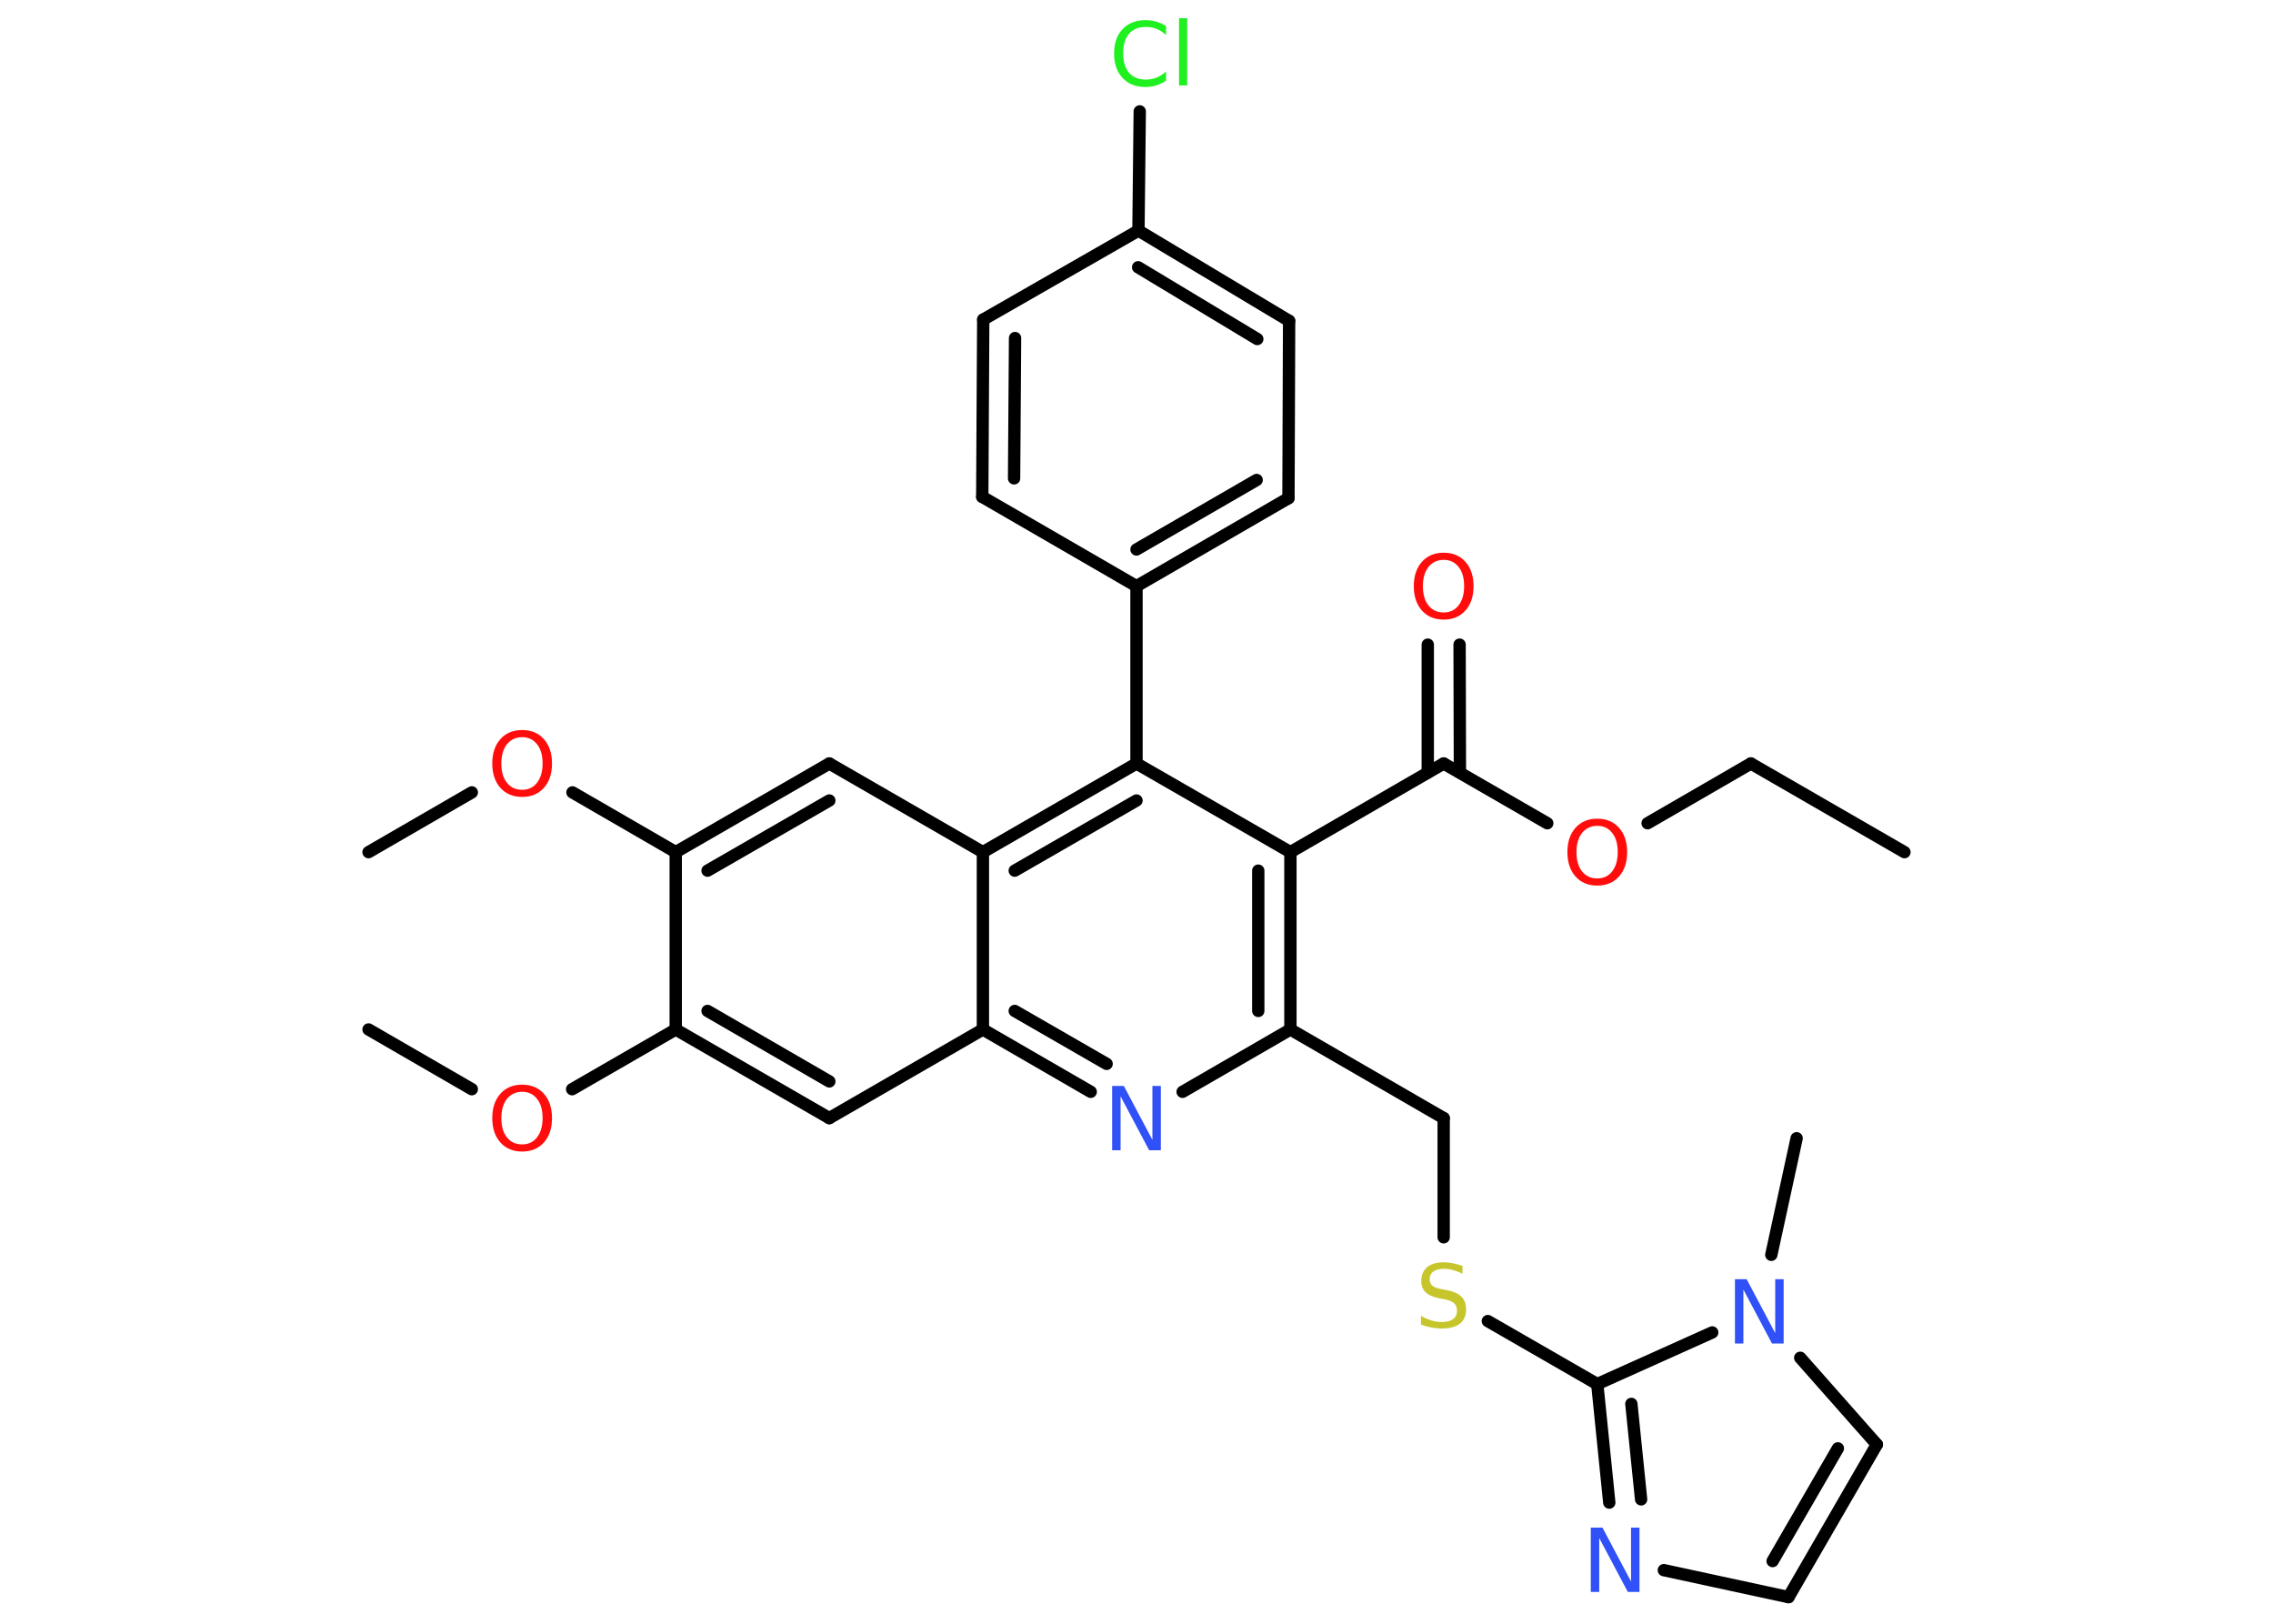 <?xml version='1.0' encoding='UTF-8'?>
<!DOCTYPE svg PUBLIC "-//W3C//DTD SVG 1.1//EN" "http://www.w3.org/Graphics/SVG/1.1/DTD/svg11.dtd">
<svg version='1.2' xmlns='http://www.w3.org/2000/svg' xmlns:xlink='http://www.w3.org/1999/xlink' width='70.0mm' height='50.0mm' viewBox='0 0 70.0 50.0'>
  <desc>Generated by the Chemistry Development Kit (http://github.com/cdk)</desc>
  <g stroke-linecap='round' stroke-linejoin='round' stroke='#000000' stroke-width='.38' fill='#FF0D0D'>
    <rect x='.0' y='.0' width='70.0' height='50.0' fill='#FFFFFF' stroke='none'/>
    <g id='mol1' class='mol'>
      <line id='mol1bnd1' class='bond' x1='58.65' y1='26.24' x2='53.92' y2='23.51'/>
      <line id='mol1bnd2' class='bond' x1='53.92' y1='23.51' x2='50.74' y2='25.35'/>
      <line id='mol1bnd3' class='bond' x1='47.65' y1='25.35' x2='44.46' y2='23.51'/>
      <g id='mol1bnd4' class='bond'>
        <line x1='43.97' y1='23.79' x2='43.97' y2='19.85'/>
        <line x1='44.96' y1='23.79' x2='44.95' y2='19.85'/>
      </g>
      <line id='mol1bnd5' class='bond' x1='44.46' y1='23.51' x2='39.74' y2='26.24'/>
      <g id='mol1bnd6' class='bond'>
        <line x1='39.74' y1='31.7' x2='39.74' y2='26.24'/>
        <line x1='38.75' y1='31.13' x2='38.75' y2='26.81'/>
      </g>
      <line id='mol1bnd7' class='bond' x1='39.74' y1='31.7' x2='44.46' y2='34.43'/>
      <line id='mol1bnd8' class='bond' x1='44.46' y1='34.43' x2='44.46' y2='38.1'/>
      <line id='mol1bnd9' class='bond' x1='45.82' y1='40.68' x2='49.19' y2='42.62'/>
      <g id='mol1bnd10' class='bond'>
        <line x1='49.19' y1='42.62' x2='49.56' y2='46.27'/>
        <line x1='50.24' y1='43.23' x2='50.54' y2='46.17'/>
      </g>
      <line id='mol1bnd11' class='bond' x1='51.24' y1='48.35' x2='55.08' y2='49.18'/>
      <g id='mol1bnd12' class='bond'>
        <line x1='55.08' y1='49.18' x2='57.8' y2='44.48'/>
        <line x1='54.59' y1='48.07' x2='56.6' y2='44.6'/>
      </g>
      <line id='mol1bnd13' class='bond' x1='57.8' y1='44.48' x2='55.44' y2='41.81'/>
      <line id='mol1bnd14' class='bond' x1='49.19' y1='42.62' x2='52.73' y2='41.03'/>
      <line id='mol1bnd15' class='bond' x1='54.55' y1='38.64' x2='55.33' y2='35.05'/>
      <line id='mol1bnd16' class='bond' x1='39.74' y1='31.7' x2='36.42' y2='33.62'/>
      <g id='mol1bnd17' class='bond'>
        <line x1='30.27' y1='31.7' x2='33.59' y2='33.62'/>
        <line x1='31.25' y1='31.13' x2='34.08' y2='32.76'/>
      </g>
      <line id='mol1bnd18' class='bond' x1='30.27' y1='31.7' x2='25.54' y2='34.43'/>
      <g id='mol1bnd19' class='bond'>
        <line x1='20.81' y1='31.7' x2='25.54' y2='34.43'/>
        <line x1='21.79' y1='31.13' x2='25.54' y2='33.3'/>
      </g>
      <line id='mol1bnd20' class='bond' x1='20.81' y1='31.7' x2='17.62' y2='33.54'/>
      <line id='mol1bnd21' class='bond' x1='14.53' y1='33.54' x2='11.35' y2='31.7'/>
      <line id='mol1bnd22' class='bond' x1='20.81' y1='31.7' x2='20.81' y2='26.24'/>
      <line id='mol1bnd23' class='bond' x1='20.81' y1='26.24' x2='17.63' y2='24.4'/>
      <line id='mol1bnd24' class='bond' x1='14.53' y1='24.4' x2='11.35' y2='26.24'/>
      <g id='mol1bnd25' class='bond'>
        <line x1='25.54' y1='23.51' x2='20.81' y2='26.24'/>
        <line x1='25.54' y1='24.65' x2='21.79' y2='26.81'/>
      </g>
      <line id='mol1bnd26' class='bond' x1='25.54' y1='23.51' x2='30.27' y2='26.24'/>
      <line id='mol1bnd27' class='bond' x1='30.27' y1='31.7' x2='30.27' y2='26.24'/>
      <g id='mol1bnd28' class='bond'>
        <line x1='35.0' y1='23.51' x2='30.27' y2='26.24'/>
        <line x1='35.0' y1='24.65' x2='31.25' y2='26.81'/>
      </g>
      <line id='mol1bnd29' class='bond' x1='39.74' y1='26.24' x2='35.0' y2='23.51'/>
      <line id='mol1bnd30' class='bond' x1='35.0' y1='23.51' x2='35.0' y2='18.05'/>
      <g id='mol1bnd31' class='bond'>
        <line x1='35.0' y1='18.05' x2='39.68' y2='15.34'/>
        <line x1='35.0' y1='16.92' x2='38.7' y2='14.78'/>
      </g>
      <line id='mol1bnd32' class='bond' x1='39.68' y1='15.34' x2='39.7' y2='9.88'/>
      <g id='mol1bnd33' class='bond'>
        <line x1='39.7' y1='9.88' x2='35.06' y2='7.1'/>
        <line x1='38.72' y1='10.44' x2='35.05' y2='8.23'/>
      </g>
      <line id='mol1bnd34' class='bond' x1='35.06' y1='7.1' x2='35.1' y2='3.43'/>
      <line id='mol1bnd35' class='bond' x1='35.06' y1='7.1' x2='30.28' y2='9.84'/>
      <g id='mol1bnd36' class='bond'>
        <line x1='30.28' y1='9.84' x2='30.25' y2='15.3'/>
        <line x1='31.26' y1='10.41' x2='31.23' y2='14.73'/>
      </g>
      <line id='mol1bnd37' class='bond' x1='35.0' y1='18.05' x2='30.25' y2='15.3'/>
      <path id='mol1atm3' class='atom' d='M49.19 25.43q-.29 .0 -.47 .22q-.17 .22 -.17 .59q.0 .38 .17 .59q.17 .22 .47 .22q.29 .0 .46 -.22q.17 -.22 .17 -.59q.0 -.38 -.17 -.59q-.17 -.22 -.46 -.22zM49.19 25.21q.42 .0 .67 .28q.25 .28 .25 .75q.0 .47 -.25 .75q-.25 .28 -.67 .28q-.42 .0 -.67 -.28q-.25 -.28 -.25 -.75q.0 -.47 .25 -.75q.25 -.28 .67 -.28z' stroke='none'/>
      <path id='mol1atm5' class='atom' d='M44.46 17.24q-.29 .0 -.47 .22q-.17 .22 -.17 .59q.0 .38 .17 .59q.17 .22 .47 .22q.29 .0 .46 -.22q.17 -.22 .17 -.59q.0 -.38 -.17 -.59q-.17 -.22 -.46 -.22zM44.46 17.02q.42 .0 .67 .28q.25 .28 .25 .75q.0 .47 -.25 .75q-.25 .28 -.67 .28q-.42 .0 -.67 -.28q-.25 -.28 -.25 -.75q.0 -.47 .25 -.75q.25 -.28 .67 -.28z' stroke='none'/>
      <path id='mol1atm9' class='atom' d='M45.04 38.96v.26q-.15 -.07 -.29 -.11q-.14 -.04 -.26 -.04q-.22 .0 -.34 .08q-.12 .08 -.12 .24q.0 .13 .08 .2q.08 .07 .3 .11l.16 .03q.3 .06 .44 .2q.14 .14 .14 .39q.0 .29 -.19 .44q-.19 .15 -.57 .15q-.14 .0 -.3 -.03q-.16 -.03 -.33 -.09v-.27q.16 .09 .32 .14q.16 .05 .31 .05q.23 .0 .36 -.09q.12 -.09 .12 -.26q.0 -.15 -.09 -.23q-.09 -.08 -.29 -.12l-.16 -.03q-.3 -.06 -.43 -.19q-.13 -.13 -.13 -.35q.0 -.26 .18 -.42q.18 -.15 .51 -.15q.14 .0 .28 .03q.15 .03 .3 .08z' stroke='none' fill='#C6C62C'/>
      <path id='mol1atm11' class='atom' d='M48.99 47.04h.36l.88 1.66v-1.66h.26v1.98h-.36l-.88 -1.66v1.66h-.26v-1.98z' stroke='none' fill='#3050F8'/>
      <path id='mol1atm14' class='atom' d='M53.43 39.39h.36l.88 1.66v-1.66h.26v1.98h-.36l-.88 -1.66v1.66h-.26v-1.98z' stroke='none' fill='#3050F8'/>
      <path id='mol1atm16' class='atom' d='M34.25 33.44h.36l.88 1.66v-1.66h.26v1.98h-.36l-.88 -1.66v1.66h-.26v-1.98z' stroke='none' fill='#3050F8'/>
      <path id='mol1atm20' class='atom' d='M16.08 33.62q-.29 .0 -.47 .22q-.17 .22 -.17 .59q.0 .38 .17 .59q.17 .22 .47 .22q.29 .0 .46 -.22q.17 -.22 .17 -.59q.0 -.38 -.17 -.59q-.17 -.22 -.46 -.22zM16.08 33.4q.42 .0 .67 .28q.25 .28 .25 .75q.0 .47 -.25 .75q-.25 .28 -.67 .28q-.42 .0 -.67 -.28q-.25 -.28 -.25 -.75q.0 -.47 .25 -.75q.25 -.28 .67 -.28z' stroke='none'/>
      <path id='mol1atm23' class='atom' d='M16.08 22.7q-.29 .0 -.47 .22q-.17 .22 -.17 .59q.0 .38 .17 .59q.17 .22 .47 .22q.29 .0 .46 -.22q.17 -.22 .17 -.59q.0 -.38 -.17 -.59q-.17 -.22 -.46 -.22zM16.08 22.48q.42 .0 .67 .28q.25 .28 .25 .75q.0 .47 -.25 .75q-.25 .28 -.67 .28q-.42 .0 -.67 -.28q-.25 -.28 -.25 -.75q.0 -.47 .25 -.75q.25 -.28 .67 -.28z' stroke='none'/>
      <path id='mol1atm32' class='atom' d='M35.91 .8v.28q-.14 -.13 -.29 -.19q-.15 -.06 -.33 -.06q-.34 .0 -.52 .21q-.18 .21 -.18 .6q.0 .39 .18 .6q.18 .21 .52 .21q.17 .0 .33 -.06q.15 -.06 .29 -.19v.28q-.14 .1 -.3 .15q-.16 .05 -.33 .05q-.45 .0 -.71 -.28q-.26 -.28 -.26 -.75q.0 -.48 .26 -.75q.26 -.28 .71 -.28q.18 .0 .34 .05q.16 .05 .3 .14zM36.31 .56h.25v2.07h-.25v-2.07z' stroke='none' fill='#1FF01F'/>
    </g>
  </g>
</svg>

